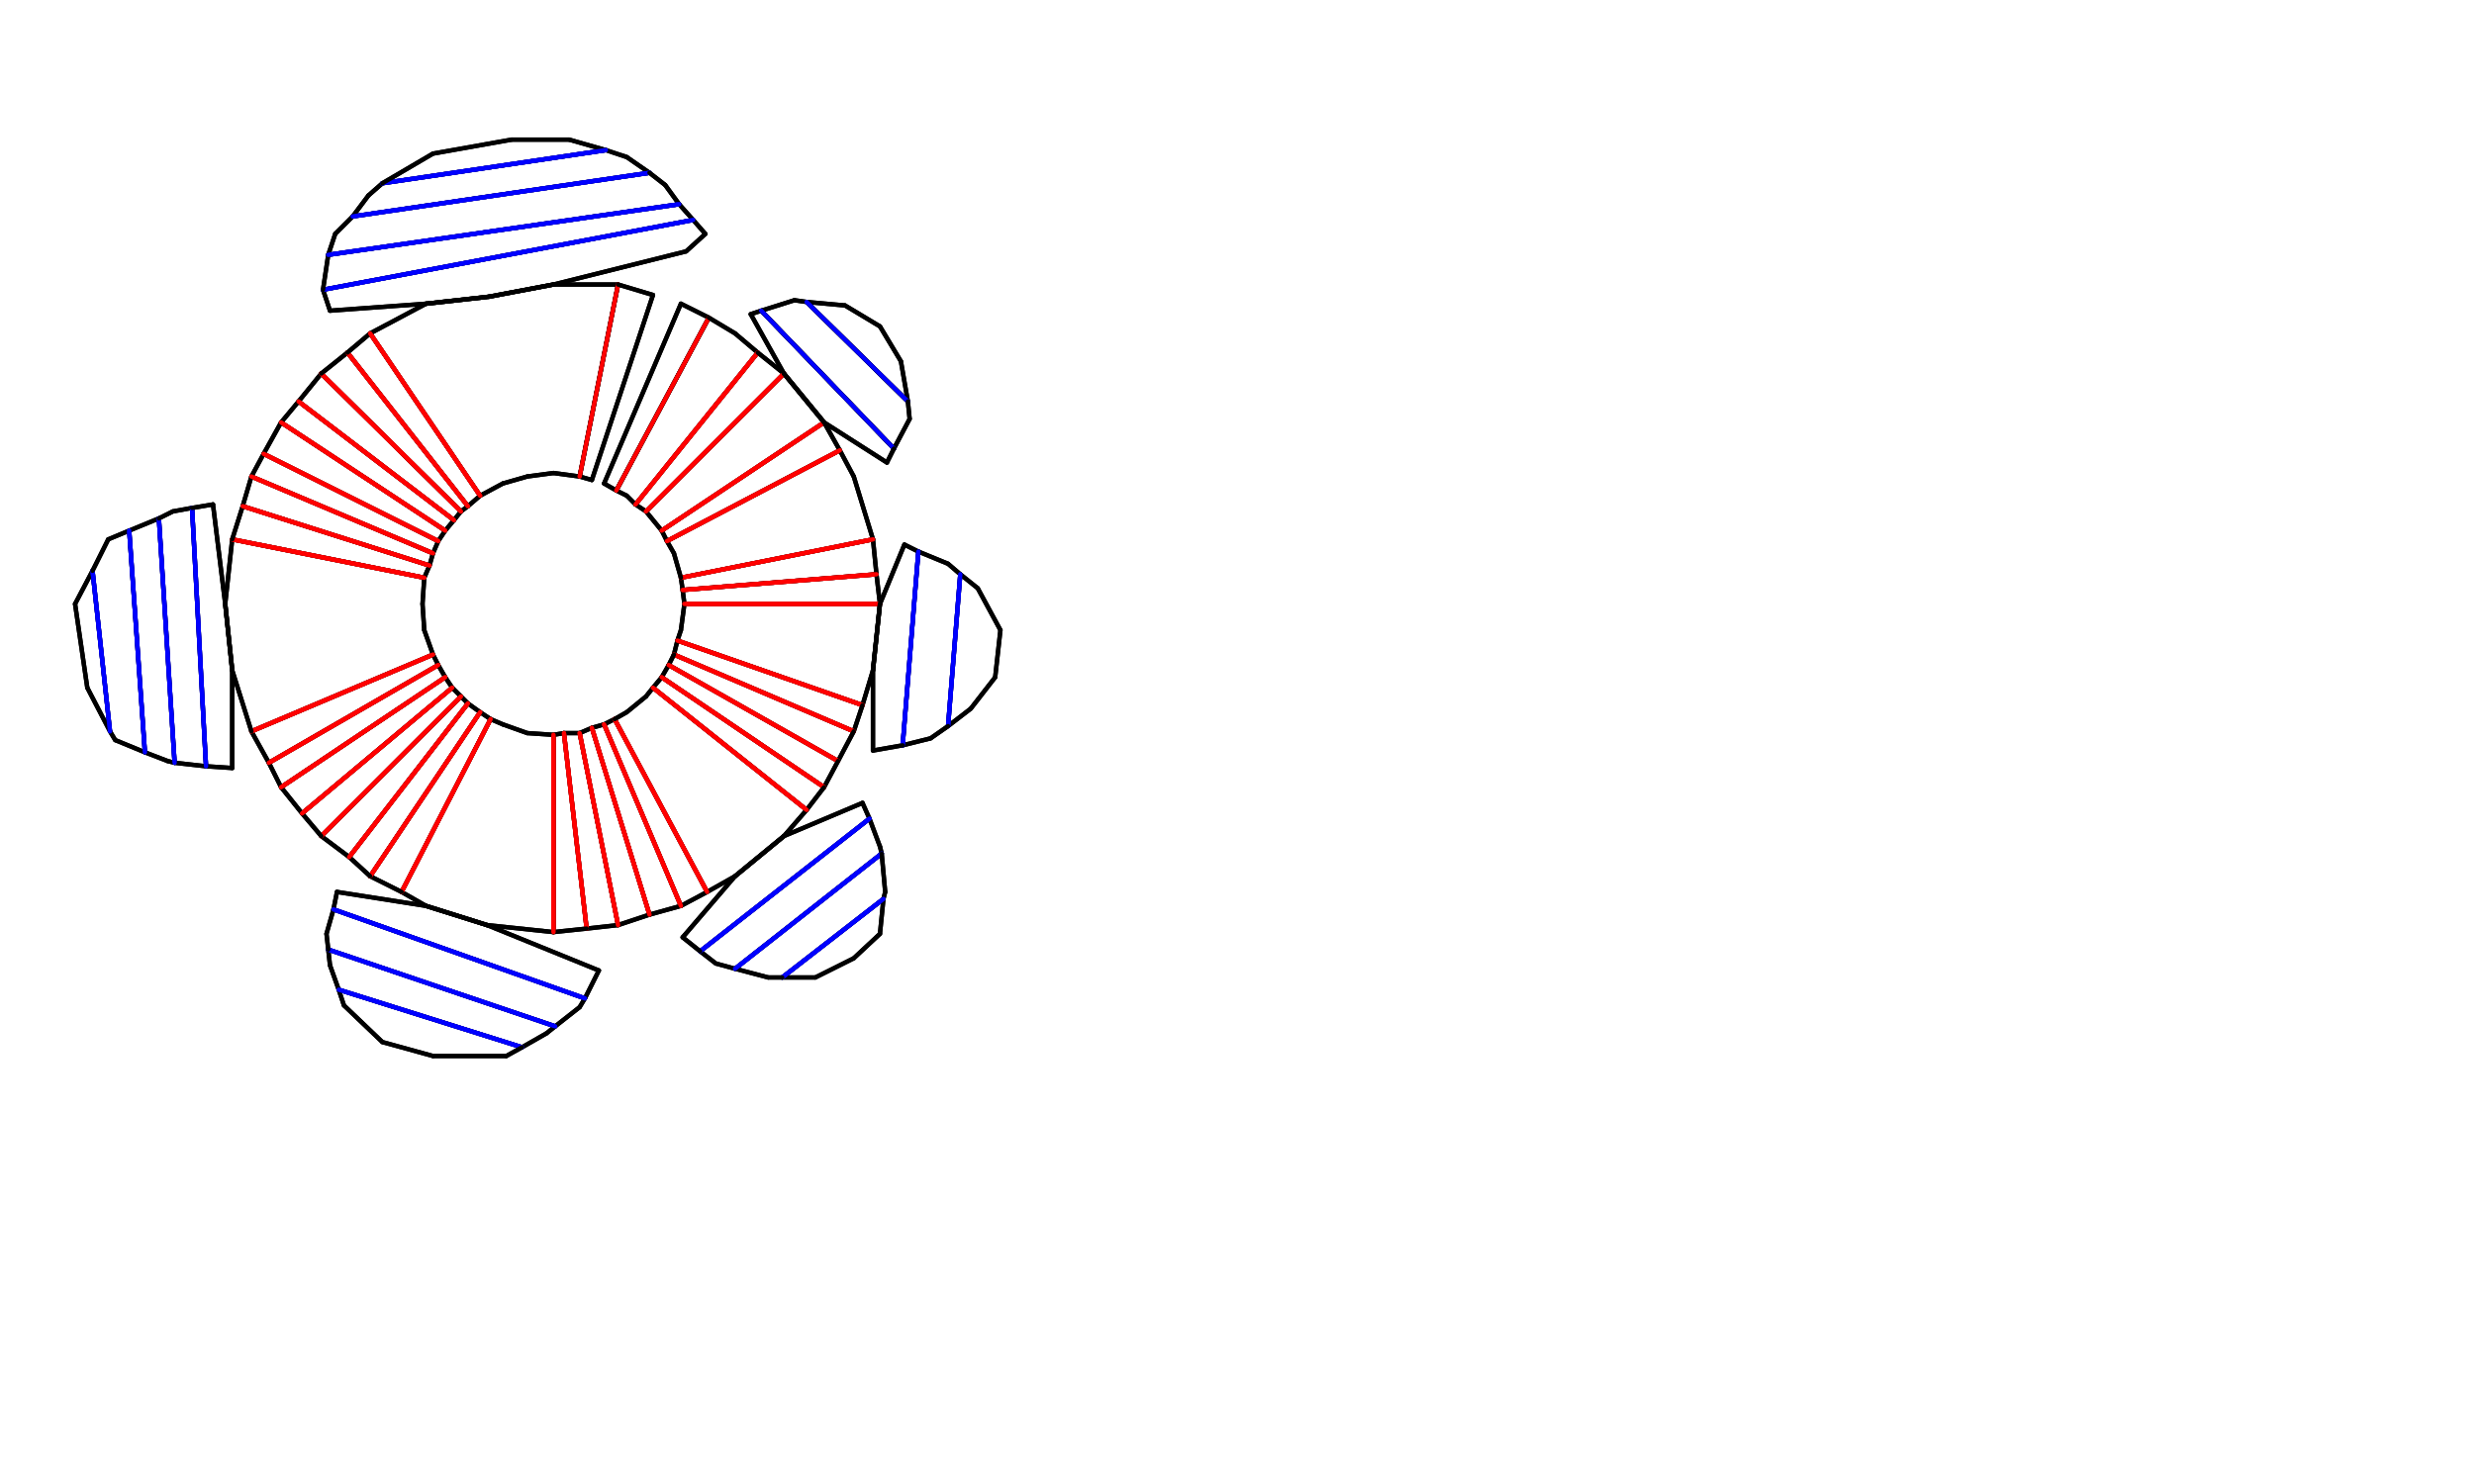 <?xml version="1.0" encoding="utf-8"?>
<!-- Generator: Adobe Illustrator 25.2.1, SVG Export Plug-In . SVG Version: 6.00 Build 0)  -->
<svg version="1.1" xmlns="http://www.w3.org/2000/svg" xmlns:xlink="http://www.w3.org/1999/xlink" x="0px" y="0px"
	 viewBox="0 0 141.7 85" style="enable-background:new 0 0 141.7 85;" xml:space="preserve">
<style type="text/css">
	.st0{fill:none;stroke:#000000;stroke-width:0.25;stroke-linecap:round;stroke-linejoin:round;}
	.st1{fill:none;stroke:#FF0000;stroke-width:0.25;stroke-linecap:round;stroke-linejoin:round;}
	.st2{fill:none;stroke:#0000FF;stroke-width:0.25;stroke-linecap:round;stroke-linejoin:round;}
</style>
<g id="Layer_1">
	<polygon class="st0" points="28.8,27.7 30.2,27.3 31.7,27.1 33.2,27.3 35.4,16.3 31.7,16.3 28,17 24.4,17.4 21.2,19.1 27.5,28.4 	
		"/>
	<polygon class="st0" points="35.3,28.1 40.6,18.2 39,17.4 34.6,27.7 	"/>
	<polygon class="st0" points="33.9,27.5 37.4,16.9 35.4,16.3 33.2,27.3 	"/>
	<polygon class="st0" points="26.4,29.3 18.4,21.4 17.1,23 26,29.8 	"/>
	<polygon class="st0" points="26,29.8 17.1,23 16.1,24.2 25.5,30.4 	"/>
	<polygon class="st0" points="25.5,30.4 16.1,24.2 15.1,26 25.1,31 	"/>
	<polygon class="st0" points="26.8,29 19.9,20.2 18.4,21.4 26.4,29.3 	"/>
	<polygon class="st0" points="27.5,28.4 21.2,19.1 19.9,20.2 26.8,29 	"/>
	<polygon class="st0" points="39.2,34.6 50.4,34.6 50.2,32.9 39.1,33.8 	"/>
	<polygon class="st0" points="25.1,31 15.1,26 14.4,27.3 24.8,31.7 	"/>
	<polygon class="st0" points="39,36.1 38.8,36.7 49.4,40.4 50,38.4 50.4,34.6 39.2,34.6 	"/>
	<polygon class="st0" points="38.6,37.5 48.9,41.9 49.4,40.4 38.8,36.7 	"/>
	<polygon class="st0" points="35.9,28.4 36.4,28.9 43.4,20.2 42.1,19.1 40.6,18.2 35.3,28.1 	"/>
	<polygon class="st0" points="39.1,33.8 50.2,32.9 50,30.9 39,33.1 	"/>
	<polygon class="st0" points="37,29.3 44.9,21.4 43.4,20.2 36.4,28.9 	"/>
	<polygon class="st0" points="38.6,31.7 39,33.1 50,30.9 48.9,27.3 48.1,25.8 38.2,31 	"/>
	<polygon class="st0" points="37.9,30.4 47.2,24.2 44.9,21.4 37,29.3 	"/>
	<polygon class="st0" points="38.2,31 48.1,25.8 47.2,24.2 37.9,30.4 	"/>
	<polygon class="st0" points="30.2,42 28.8,41.5 28.1,41.2 23,51.1 24.4,51.9 27.9,53 31.7,53.4 31.7,42.1 	"/>
	<polygon class="st0" points="32.3,42 33.6,53.2 35.4,53 33.2,42 	"/>
	<polygon class="st0" points="33.2,42 35.4,53 37.2,52.4 33.9,41.7 	"/>
	<polygon class="st0" points="24.8,31.7 14.4,27.3 13.9,29 24.6,32.4 	"/>
	<polygon class="st0" points="31.7,42.1 31.7,53.4 33.6,53.2 32.3,42 	"/>
	<polygon class="st0" points="33.9,41.7 37.2,52.4 39,51.9 34.6,41.5 	"/>
	<polygon class="st0" points="38.6,37.5 38.3,38.1 48,43.6 48.9,41.9 	"/>
	<polygon class="st0" points="37.9,38.8 47.2,45.1 48,43.6 38.3,38.1 	"/>
	<polygon class="st0" points="34.6,41.5 39,51.9 40.5,51.1 35.2,41.2 	"/>
	<polygon class="st0" points="37,39.9 35.9,40.8 35.2,41.2 40.5,51.1 42.1,50.2 44.9,47.9 46.2,46.4 37.4,39.4 	"/>
	<polygon class="st0" points="37.4,39.4 46.2,46.4 47.2,45.1 37.9,38.8 	"/>
	<polygon class="st0" points="24.8,37.5 14.4,41.9 15.4,43.7 25.1,38.1 	"/>
	<polygon class="st0" points="24.3,36.1 24.2,34.6 24.3,33.1 13.3,30.9 12.9,34.6 13.3,38.4 14.4,41.9 24.8,37.5 	"/>
	<polygon class="st0" points="24.6,32.4 13.9,29 13.3,30.9 24.3,33.1 	"/>
	<polygon class="st0" points="25.1,38.1 15.4,43.7 16.1,45.1 25.5,38.8 	"/>
	<polygon class="st0" points="26.4,39.9 18.4,47.9 20,49.1 26.8,40.3 	"/>
	<polygon class="st0" points="27.5,40.8 21.2,50.2 23,51.1 28.1,41.2 	"/>
	<polygon class="st0" points="26.8,40.3 20,49.1 21.2,50.2 27.5,40.8 	"/>
	<polygon class="st0" points="25.5,38.8 16.1,45.1 17.3,46.6 25.9,39.4 	"/>
	<polygon class="st0" points="25.9,39.4 17.3,46.6 18.4,47.9 26.4,39.9 	"/>
	<polygon class="st0" points="35.9,9 34.7,8.6 21.9,10.5 21.1,11.2 20.2,12.4 37.2,9.9 	"/>
	<polygon class="st0" points="32.6,8 29.3,8 24.8,8.8 21.9,10.5 34.7,8.6 	"/>
	<polygon class="st0" points="31.7,16.3 39.3,14.4 40.4,13.4 39.7,12.6 18.5,16.6 18.9,17.8 24.4,17.4 28,17 	"/>
	<polygon class="st0" points="38.1,10.6 37.2,9.9 20.2,12.4 19.2,13.4 18.8,14.6 38.9,11.7 	"/>
	<polygon class="st0" points="38.9,11.7 18.8,14.6 18.5,16.6 39.7,12.6 	"/>
	<polygon class="st0" points="4.3,34.6 5,39.4 6.3,41.9 5.3,32.7 	"/>
	<polygon class="st0" points="6.2,30.9 5.3,32.7 6.3,41.9 6.6,42.4 8.3,43.1 7.4,30.4 	"/>
	<polygon class="st0" points="7.4,30.4 8.3,43.1 9.6,43.6 10,43.7 9.1,29.7 	"/>
	<polygon class="st0" points="9.9,29.3 9.1,29.7 10,43.7 11.8,43.9 11,29.1 	"/>
	<polygon class="st0" points="13.3,38.4 12.9,34.6 12.2,28.9 11,29.1 11.8,43.9 13.3,44 	"/>
	<polygon class="st0" points="18.9,55.3 19.4,56.7 29.9,60 31.3,59.2 31.8,58.8 18.8,54.4 	"/>
	<polygon class="st0" points="19.7,57.6 21.9,59.7 24.8,60.5 29,60.5 29.9,60 19.4,56.7 	"/>
	<polygon class="st0" points="34.3,55.6 27.9,53 24.4,51.9 19.3,51.1 19.1,52.1 33.5,57.2 	"/>
	<polygon class="st0" points="33.5,57.2 19.1,52.1 18.7,53.5 18.8,54.4 31.8,58.8 33.2,57.7 	"/>
	<polygon class="st0" points="49.8,46.9 40.1,54.5 41,55.2 42.1,55.5 50.5,48.9 50.4,48.5 	"/>
	<polygon class="st0" points="46.7,56 48.9,54.9 50.4,53.5 50.6,51.5 44.8,56 	"/>
	<polygon class="st0" points="49.4,46 44.9,47.9 42.1,50.2 39.1,53.7 40.1,54.5 49.8,46.9 	"/>
	<polygon class="st0" points="44,56 44.8,56 50.6,51.5 50.7,51.1 50.5,48.9 42.1,55.5 	"/>
	<polygon class="st0" points="56,33.7 55,32.9 54.3,41.6 55.6,40.6 57,38.8 57.3,36.1 	"/>
	<polygon class="st0" points="54.3,32.3 52.6,31.6 51.7,42.7 53.3,42.3 54.3,41.6 55,32.9 	"/>
	<polygon class="st0" points="51.8,31.2 50.4,34.6 50,38.4 50,43 51.7,42.7 52.6,31.6 	"/>
	<polygon class="st0" points="51.6,20.7 50.4,18.7 48.4,17.5 46.2,17.3 52,23 	"/>
	<polygon class="st0" points="43.6,17.8 51.2,25.7 52.1,24 52,23 46.2,17.3 45.5,17.2 	"/>
	<polygon class="st0" points="43,18 44.9,21.4 47.2,24.2 50.8,26.5 51.2,25.7 43.6,17.8 	"/>
</g>
<g id="Layer_2">
	<line class="st0" x1="27.5" y1="28.4" x2="28.8" y2="27.7"/>
	<line class="st1" x1="21.2" y1="19.1" x2="27.5" y2="28.4"/>
	<line class="st0" x1="24.4" y1="17.4" x2="21.2" y2="19.1"/>
	<line class="st0" x1="28" y1="17" x2="24.4" y2="17.4"/>
	<line class="st0" x1="31.7" y1="16.3" x2="28" y2="17"/>
	<line class="st0" x1="35.4" y1="16.3" x2="31.7" y2="16.3"/>
	<line class="st0" x1="33.2" y1="27.3" x2="35.4" y2="16.3"/>
	<line class="st0" x1="31.7" y1="27.1" x2="33.2" y2="27.3"/>
	<line class="st0" x1="30.2" y1="27.3" x2="31.7" y2="27.1"/>
	<line class="st0" x1="28.8" y1="27.7" x2="30.2" y2="27.3"/>
	<line class="st0" x1="34.6" y1="27.7" x2="35.3" y2="28.1"/>
	<line class="st0" x1="39" y1="17.4" x2="34.6" y2="27.7"/>
	<line class="st0" x1="40.6" y1="18.2" x2="39" y2="17.4"/>
	<line class="st0" x1="35.3" y1="28.1" x2="40.6" y2="18.2"/>
	<line class="st0" x1="33.2" y1="27.3" x2="33.9" y2="27.5"/>
	<line class="st1" x1="35.4" y1="16.3" x2="33.2" y2="27.3"/>
	<line class="st0" x1="37.4" y1="16.9" x2="35.4" y2="16.3"/>
	<line class="st0" x1="33.9" y1="27.5" x2="37.4" y2="16.9"/>
	<line class="st0" x1="26" y1="29.8" x2="26.4" y2="29.3"/>
	<line class="st1" x1="17.1" y1="23" x2="26" y2="29.8"/>
	<line class="st0" x1="18.4" y1="21.4" x2="17.1" y2="23"/>
	<line class="st1" x1="26.4" y1="29.3" x2="18.4" y2="21.4"/>
	<line class="st0" x1="25.5" y1="30.4" x2="26" y2="29.8"/>
	<line class="st1" x1="16.1" y1="24.2" x2="25.5" y2="30.4"/>
	<line class="st0" x1="17.1" y1="23" x2="16.1" y2="24.2"/>
	<line class="st1" x1="26" y1="29.8" x2="17.1" y2="23"/>
	<line class="st0" x1="25.1" y1="31" x2="25.5" y2="30.4"/>
	<line class="st1" x1="15.1" y1="26" x2="25.1" y2="31"/>
	<line class="st0" x1="16.1" y1="24.2" x2="15.1" y2="26"/>
	<line class="st1" x1="25.5" y1="30.4" x2="16.1" y2="24.2"/>
	<line class="st0" x1="26.4" y1="29.3" x2="26.8" y2="29"/>
	<line class="st1" x1="18.4" y1="21.4" x2="26.4" y2="29.3"/>
	<line class="st0" x1="19.9" y1="20.2" x2="18.4" y2="21.4"/>
	<line class="st1" x1="26.8" y1="29" x2="19.9" y2="20.2"/>
	<line class="st0" x1="26.8" y1="29" x2="27.5" y2="28.4"/>
	<line class="st1" x1="19.9" y1="20.2" x2="26.8" y2="29"/>
	<line class="st0" x1="21.2" y1="19.1" x2="19.9" y2="20.2"/>
	<line class="st1" x1="27.5" y1="28.4" x2="21.2" y2="19.1"/>
	<line class="st0" x1="39.1" y1="33.8" x2="39.2" y2="34.6"/>
	<line class="st1" x1="50.2" y1="32.9" x2="39.1" y2="33.8"/>
	<line class="st0" x1="50.4" y1="34.6" x2="50.2" y2="32.9"/>
	<line class="st1" x1="39.2" y1="34.6" x2="50.4" y2="34.6"/>
	<line class="st0" x1="24.8" y1="31.7" x2="25.1" y2="31"/>
	<line class="st1" x1="14.4" y1="27.3" x2="24.8" y2="31.7"/>
	<line class="st0" x1="15.1" y1="26" x2="14.4" y2="27.3"/>
	<line class="st1" x1="25.1" y1="31" x2="15.1" y2="26"/>
	<line class="st0" x1="39.2" y1="34.6" x2="39" y2="36.1"/>
	<line class="st1" x1="50.4" y1="34.6" x2="39.2" y2="34.6"/>
	<line class="st0" x1="50" y1="38.4" x2="50.4" y2="34.6"/>
	<line class="st0" x1="49.4" y1="40.4" x2="50" y2="38.4"/>
	<line class="st1" x1="38.8" y1="36.7" x2="49.4" y2="40.4"/>
	<line class="st0" x1="39" y1="36.1" x2="38.8" y2="36.7"/>
	<line class="st0" x1="38.8" y1="36.7" x2="38.6" y2="37.5"/>
	<line class="st1" x1="49.4" y1="40.4" x2="38.8" y2="36.7"/>
	<line class="st0" x1="48.9" y1="41.9" x2="49.4" y2="40.4"/>
	<line class="st1" x1="38.6" y1="37.5" x2="48.9" y2="41.9"/>
	<line class="st0" x1="35.3" y1="28.1" x2="35.9" y2="28.4"/>
	<line class="st1" x1="40.6" y1="18.2" x2="35.3" y2="28.1"/>
	<line class="st0" x1="42.1" y1="19.1" x2="40.6" y2="18.2"/>
	<line class="st0" x1="43.4" y1="20.2" x2="42.1" y2="19.1"/>
	<line class="st1" x1="36.4" y1="28.9" x2="43.4" y2="20.2"/>
	<line class="st0" x1="35.9" y1="28.4" x2="36.4" y2="28.9"/>
	<line class="st0" x1="39" y1="33.1" x2="39.1" y2="33.8"/>
	<line class="st1" x1="50" y1="30.9" x2="39" y2="33.1"/>
	<line class="st0" x1="50.2" y1="32.9" x2="50" y2="30.9"/>
	<line class="st1" x1="39.1" y1="33.8" x2="50.2" y2="32.9"/>
	<line class="st0" x1="36.4" y1="28.9" x2="37" y2="29.3"/>
	<line class="st1" x1="43.4" y1="20.2" x2="36.4" y2="28.9"/>
	<line class="st0" x1="44.9" y1="21.4" x2="43.4" y2="20.2"/>
	<line class="st1" x1="37" y1="29.3" x2="44.9" y2="21.4"/>
	<line class="st0" x1="38.2" y1="31" x2="38.6" y2="31.7"/>
	<line class="st1" x1="48.1" y1="25.8" x2="38.2" y2="31"/>
	<line class="st0" x1="48.9" y1="27.3" x2="48.1" y2="25.8"/>
	<line class="st0" x1="50" y1="30.9" x2="48.9" y2="27.3"/>
	<line class="st1" x1="39" y1="33.1" x2="50" y2="30.9"/>
	<line class="st0" x1="38.6" y1="31.7" x2="39" y2="33.1"/>
	<line class="st0" x1="37" y1="29.3" x2="37.9" y2="30.4"/>
	<line class="st1" x1="44.9" y1="21.4" x2="37" y2="29.3"/>
	<line class="st0" x1="47.2" y1="24.2" x2="44.9" y2="21.4"/>
	<line class="st1" x1="37.9" y1="30.4" x2="47.2" y2="24.2"/>
	<line class="st0" x1="37.9" y1="30.4" x2="38.2" y2="31"/>
	<line class="st1" x1="47.2" y1="24.2" x2="37.9" y2="30.4"/>
	<line class="st0" x1="48.1" y1="25.8" x2="47.2" y2="24.2"/>
	<line class="st1" x1="38.2" y1="31" x2="48.1" y2="25.8"/>
	<line class="st0" x1="31.7" y1="42.1" x2="30.2" y2="42"/>
	<line class="st1" x1="31.7" y1="53.4" x2="31.7" y2="42.1"/>
	<line class="st0" x1="27.9" y1="53" x2="31.7" y2="53.4"/>
	<line class="st0" x1="24.4" y1="51.9" x2="27.9" y2="53"/>
	<line class="st0" x1="23" y1="51.1" x2="24.4" y2="51.9"/>
	<line class="st1" x1="28.1" y1="41.2" x2="23" y2="51.1"/>
	<line class="st0" x1="28.8" y1="41.5" x2="28.1" y2="41.2"/>
	<line class="st0" x1="30.2" y1="42" x2="28.8" y2="41.5"/>
	<line class="st0" x1="33.2" y1="42" x2="32.3" y2="42"/>
	<line class="st1" x1="35.4" y1="53" x2="33.2" y2="42"/>
	<line class="st0" x1="33.6" y1="53.2" x2="35.4" y2="53"/>
	<line class="st1" x1="32.3" y1="42" x2="33.6" y2="53.2"/>
	<line class="st0" x1="33.9" y1="41.7" x2="33.2" y2="42"/>
	<line class="st1" x1="37.2" y1="52.4" x2="33.9" y2="41.7"/>
	<line class="st0" x1="35.4" y1="53" x2="37.2" y2="52.4"/>
	<line class="st1" x1="33.2" y1="42" x2="35.4" y2="53"/>
	<line class="st0" x1="24.6" y1="32.4" x2="24.8" y2="31.7"/>
	<line class="st1" x1="13.9" y1="29" x2="24.6" y2="32.4"/>
	<line class="st0" x1="14.4" y1="27.3" x2="13.9" y2="29"/>
	<line class="st1" x1="24.8" y1="31.7" x2="14.4" y2="27.3"/>
	<line class="st0" x1="32.3" y1="42" x2="31.7" y2="42.1"/>
	<line class="st1" x1="33.6" y1="53.2" x2="32.3" y2="42"/>
	<line class="st0" x1="31.7" y1="53.4" x2="33.6" y2="53.2"/>
	<line class="st1" x1="31.7" y1="42.1" x2="31.7" y2="53.4"/>
	<line class="st0" x1="34.6" y1="41.5" x2="33.9" y2="41.7"/>
	<line class="st1" x1="39" y1="51.9" x2="34.6" y2="41.5"/>
	<line class="st0" x1="37.2" y1="52.4" x2="39" y2="51.9"/>
	<line class="st1" x1="33.9" y1="41.7" x2="37.2" y2="52.4"/>
	<line class="st1" x1="48.9" y1="41.9" x2="38.6" y2="37.5"/>
	<line class="st0" x1="48" y1="43.6" x2="48.9" y2="41.9"/>
	<line class="st1" x1="38.3" y1="38.1" x2="48" y2="43.6"/>
	<line class="st0" x1="38.6" y1="37.5" x2="38.3" y2="38.1"/>
	<line class="st0" x1="38.3" y1="38.1" x2="37.9" y2="38.8"/>
	<line class="st1" x1="48" y1="43.6" x2="38.3" y2="38.1"/>
	<line class="st0" x1="47.2" y1="45.1" x2="48" y2="43.6"/>
	<line class="st1" x1="37.9" y1="38.8" x2="47.2" y2="45.1"/>
	<line class="st0" x1="35.2" y1="41.2" x2="34.6" y2="41.5"/>
	<line class="st1" x1="40.5" y1="51.1" x2="35.2" y2="41.2"/>
	<line class="st0" x1="39" y1="51.9" x2="40.5" y2="51.1"/>
	<line class="st1" x1="34.6" y1="41.5" x2="39" y2="51.9"/>
	<line class="st0" x1="37.4" y1="39.4" x2="37" y2="39.9"/>
	<line class="st1" x1="46.2" y1="46.4" x2="37.4" y2="39.4"/>
	<line class="st0" x1="44.9" y1="47.9" x2="46.2" y2="46.4"/>
	<line class="st0" x1="42.1" y1="50.2" x2="44.9" y2="47.9"/>
	<line class="st0" x1="40.5" y1="51.1" x2="42.1" y2="50.2"/>
	<line class="st1" x1="35.2" y1="41.2" x2="40.5" y2="51.1"/>
	<line class="st0" x1="35.9" y1="40.8" x2="35.2" y2="41.2"/>
	<line class="st0" x1="37" y1="39.9" x2="35.9" y2="40.8"/>
	<line class="st0" x1="37.9" y1="38.8" x2="37.4" y2="39.4"/>
	<line class="st1" x1="47.2" y1="45.1" x2="37.9" y2="38.8"/>
	<line class="st0" x1="46.2" y1="46.4" x2="47.2" y2="45.1"/>
	<line class="st1" x1="37.4" y1="39.4" x2="46.2" y2="46.4"/>
	<line class="st0" x1="25.1" y1="38.1" x2="24.8" y2="37.5"/>
	<line class="st1" x1="15.4" y1="43.7" x2="25.1" y2="38.1"/>
	<line class="st0" x1="14.4" y1="41.9" x2="15.4" y2="43.7"/>
	<line class="st1" x1="24.8" y1="37.5" x2="14.4" y2="41.9"/>
	<line class="st0" x1="24.8" y1="37.5" x2="24.3" y2="36.1"/>
	<line class="st1" x1="14.4" y1="41.9" x2="24.8" y2="37.5"/>
	<line class="st0" x1="13.3" y1="38.4" x2="14.4" y2="41.9"/>
	<line class="st0" x1="12.9" y1="34.6" x2="13.3" y2="38.4"/>
	<line class="st0" x1="13.3" y1="30.9" x2="12.9" y2="34.6"/>
	<line class="st1" x1="24.3" y1="33.1" x2="13.3" y2="30.9"/>
	<line class="st0" x1="24.2" y1="34.6" x2="24.3" y2="33.1"/>
	<line class="st0" x1="24.3" y1="36.1" x2="24.2" y2="34.6"/>
	<line class="st0" x1="24.3" y1="33.1" x2="24.6" y2="32.4"/>
	<line class="st1" x1="13.3" y1="30.9" x2="24.3" y2="33.1"/>
	<line class="st0" x1="13.9" y1="29" x2="13.3" y2="30.9"/>
	<line class="st1" x1="24.6" y1="32.4" x2="13.9" y2="29"/>
	<line class="st0" x1="25.5" y1="38.8" x2="25.1" y2="38.1"/>
	<line class="st1" x1="16.1" y1="45.1" x2="25.5" y2="38.8"/>
	<line class="st0" x1="15.4" y1="43.7" x2="16.1" y2="45.1"/>
	<line class="st1" x1="25.1" y1="38.1" x2="15.4" y2="43.7"/>
	<line class="st0" x1="26.8" y1="40.3" x2="26.4" y2="39.9"/>
	<line class="st1" x1="20" y1="49.1" x2="26.8" y2="40.3"/>
	<line class="st0" x1="18.4" y1="47.9" x2="20" y2="49.1"/>
	<line class="st1" x1="26.4" y1="39.9" x2="18.4" y2="47.9"/>
	<line class="st0" x1="28.1" y1="41.2" x2="27.5" y2="40.8"/>
	<line class="st1" x1="23" y1="51.1" x2="28.1" y2="41.2"/>
	<line class="st0" x1="21.2" y1="50.2" x2="23" y2="51.1"/>
	<line class="st1" x1="27.5" y1="40.8" x2="21.2" y2="50.2"/>
	<line class="st0" x1="27.5" y1="40.8" x2="26.8" y2="40.3"/>
	<line class="st1" x1="21.2" y1="50.2" x2="27.5" y2="40.8"/>
	<line class="st0" x1="20" y1="49.1" x2="21.2" y2="50.2"/>
	<line class="st1" x1="26.8" y1="40.3" x2="20" y2="49.1"/>
	<line class="st0" x1="25.9" y1="39.4" x2="25.5" y2="38.8"/>
	<line class="st1" x1="17.3" y1="46.6" x2="25.9" y2="39.4"/>
	<line class="st0" x1="16.1" y1="45.1" x2="17.3" y2="46.6"/>
	<line class="st1" x1="25.5" y1="38.8" x2="16.1" y2="45.1"/>
	<line class="st0" x1="26.4" y1="39.9" x2="25.9" y2="39.4"/>
	<line class="st1" x1="18.4" y1="47.9" x2="26.4" y2="39.9"/>
	<line class="st0" x1="17.3" y1="46.6" x2="18.4" y2="47.9"/>
	<line class="st1" x1="25.9" y1="39.4" x2="17.3" y2="46.6"/>
	<line class="st0" x1="37.2" y1="9.9" x2="35.9" y2="9"/>
	<line class="st2" x1="20.2" y1="12.4" x2="37.2" y2="9.9"/>
	<line class="st0" x1="21.1" y1="11.2" x2="20.2" y2="12.4"/>
	<line class="st0" x1="21.9" y1="10.5" x2="21.1" y2="11.2"/>
	<line class="st2" x1="34.7" y1="8.6" x2="21.9" y2="10.5"/>
	<line class="st0" x1="35.9" y1="9" x2="34.7" y2="8.6"/>
	<line class="st0" x1="34.7" y1="8.6" x2="32.6" y2="8"/>
	<line class="st2" x1="21.9" y1="10.5" x2="34.7" y2="8.6"/>
	<line class="st0" x1="24.8" y1="8.8" x2="21.9" y2="10.5"/>
	<line class="st0" x1="29.3" y1="8" x2="24.8" y2="8.8"/>
	<line class="st0" x1="32.6" y1="8" x2="29.3" y2="8"/>
	<line class="st0" x1="28" y1="17" x2="31.7" y2="16.3"/>
	<line class="st0" x1="24.4" y1="17.4" x2="28" y2="17"/>
	<line class="st0" x1="18.9" y1="17.8" x2="24.4" y2="17.4"/>
	<line class="st0" x1="18.5" y1="16.6" x2="18.9" y2="17.8"/>
	<line class="st2" x1="39.7" y1="12.6" x2="18.5" y2="16.6"/>
	<line class="st0" x1="40.4" y1="13.4" x2="39.7" y2="12.6"/>
	<line class="st0" x1="39.3" y1="14.4" x2="40.4" y2="13.4"/>
	<line class="st0" x1="31.7" y1="16.3" x2="39.3" y2="14.4"/>
	<line class="st0" x1="38.9" y1="11.7" x2="38.1" y2="10.6"/>
	<line class="st2" x1="18.8" y1="14.6" x2="38.9" y2="11.7"/>
	<line class="st0" x1="19.2" y1="13.4" x2="18.8" y2="14.6"/>
	<line class="st0" x1="20.2" y1="12.4" x2="19.2" y2="13.4"/>
	<line class="st2" x1="37.2" y1="9.9" x2="20.2" y2="12.4"/>
	<line class="st0" x1="38.1" y1="10.6" x2="37.2" y2="9.9"/>
	<line class="st0" x1="39.7" y1="12.6" x2="38.9" y2="11.7"/>
	<line class="st2" x1="18.5" y1="16.6" x2="39.7" y2="12.6"/>
	<line class="st0" x1="18.8" y1="14.6" x2="18.5" y2="16.6"/>
	<line class="st2" x1="38.9" y1="11.7" x2="18.8" y2="14.6"/>
	<line class="st0" x1="5.3" y1="32.7" x2="4.3" y2="34.6"/>
	<line class="st2" x1="6.3" y1="41.9" x2="5.3" y2="32.7"/>
	<line class="st0" x1="5" y1="39.4" x2="6.3" y2="41.9"/>
	<line class="st0" x1="4.3" y1="34.6" x2="5" y2="39.4"/>
	<line class="st0" x1="7.4" y1="30.4" x2="6.2" y2="30.9"/>
	<line class="st2" x1="8.3" y1="43.1" x2="7.4" y2="30.4"/>
	<line class="st0" x1="6.6" y1="42.4" x2="8.3" y2="43.1"/>
	<line class="st0" x1="6.3" y1="41.9" x2="6.6" y2="42.4"/>
	<line class="st2" x1="5.3" y1="32.7" x2="6.3" y2="41.9"/>
	<line class="st0" x1="6.2" y1="30.9" x2="5.3" y2="32.7"/>
	<line class="st0" x1="9.1" y1="29.7" x2="7.4" y2="30.4"/>
	<line class="st2" x1="10" y1="43.7" x2="9.1" y2="29.7"/>
	<line class="st0" x1="9.6" y1="43.6" x2="10" y2="43.7"/>
	<line class="st0" x1="8.3" y1="43.1" x2="9.6" y2="43.6"/>
	<line class="st2" x1="7.4" y1="30.4" x2="8.3" y2="43.1"/>
	<line class="st0" x1="11" y1="29.1" x2="9.9" y2="29.3"/>
	<line class="st2" x1="11.8" y1="43.9" x2="11" y2="29.1"/>
	<line class="st0" x1="10" y1="43.7" x2="11.8" y2="43.9"/>
	<line class="st2" x1="9.1" y1="29.7" x2="10" y2="43.7"/>
	<line class="st0" x1="9.9" y1="29.3" x2="9.1" y2="29.7"/>
	<line class="st0" x1="13.3" y1="44" x2="13.3" y2="38.4"/>
	<line class="st0" x1="11.8" y1="43.9" x2="13.3" y2="44"/>
	<line class="st2" x1="11" y1="29.1" x2="11.8" y2="43.9"/>
	<line class="st0" x1="12.2" y1="28.9" x2="11" y2="29.1"/>
	<line class="st0" x1="12.9" y1="34.6" x2="12.2" y2="28.9"/>
	<line class="st0" x1="13.3" y1="38.4" x2="12.9" y2="34.6"/>
	<line class="st0" x1="18.8" y1="54.4" x2="18.9" y2="55.3"/>
	<line class="st2" x1="31.8" y1="58.8" x2="18.8" y2="54.4"/>
	<line class="st0" x1="31.3" y1="59.2" x2="31.8" y2="58.8"/>
	<line class="st0" x1="29.9" y1="60" x2="31.3" y2="59.2"/>
	<line class="st2" x1="19.4" y1="56.7" x2="29.9" y2="60"/>
	<line class="st0" x1="18.9" y1="55.3" x2="19.4" y2="56.7"/>
	<line class="st0" x1="19.4" y1="56.7" x2="19.7" y2="57.6"/>
	<line class="st2" x1="29.9" y1="60" x2="19.4" y2="56.7"/>
	<line class="st0" x1="29" y1="60.5" x2="29.9" y2="60"/>
	<line class="st0" x1="24.8" y1="60.5" x2="29" y2="60.5"/>
	<line class="st0" x1="21.9" y1="59.7" x2="24.8" y2="60.5"/>
	<line class="st0" x1="19.7" y1="57.6" x2="21.9" y2="59.7"/>
	<line class="st0" x1="33.5" y1="57.2" x2="34.3" y2="55.6"/>
	<line class="st2" x1="19.1" y1="52.1" x2="33.5" y2="57.2"/>
	<line class="st0" x1="19.3" y1="51.1" x2="19.1" y2="52.1"/>
	<line class="st0" x1="24.4" y1="51.9" x2="19.3" y2="51.1"/>
	<line class="st0" x1="27.9" y1="53" x2="24.4" y2="51.9"/>
	<line class="st0" x1="34.3" y1="55.6" x2="27.9" y2="53"/>
	<line class="st0" x1="33.2" y1="57.7" x2="33.5" y2="57.2"/>
	<line class="st0" x1="31.8" y1="58.8" x2="33.2" y2="57.7"/>
	<line class="st2" x1="18.8" y1="54.4" x2="31.8" y2="58.8"/>
	<line class="st0" x1="18.7" y1="53.5" x2="18.8" y2="54.4"/>
	<line class="st0" x1="19.1" y1="52.1" x2="18.7" y2="53.5"/>
	<line class="st2" x1="33.5" y1="57.2" x2="19.1" y2="52.1"/>
	<line class="st0" x1="50.4" y1="48.5" x2="49.8" y2="46.9"/>
	<line class="st0" x1="50.5" y1="48.9" x2="50.4" y2="48.5"/>
	<line class="st2" x1="42.1" y1="55.5" x2="50.5" y2="48.9"/>
	<line class="st0" x1="41" y1="55.2" x2="42.1" y2="55.5"/>
	<line class="st0" x1="40.1" y1="54.5" x2="41" y2="55.2"/>
	<line class="st2" x1="49.8" y1="46.9" x2="40.1" y2="54.5"/>
	<line class="st0" x1="44.8" y1="56" x2="46.7" y2="56"/>
	<line class="st2" x1="50.6" y1="51.5" x2="44.8" y2="56"/>
	<line class="st0" x1="50.4" y1="53.5" x2="50.6" y2="51.5"/>
	<line class="st0" x1="48.9" y1="54.9" x2="50.4" y2="53.5"/>
	<line class="st0" x1="46.7" y1="56" x2="48.9" y2="54.9"/>
	<line class="st0" x1="49.8" y1="46.9" x2="49.4" y2="46"/>
	<line class="st2" x1="40.1" y1="54.5" x2="49.8" y2="46.9"/>
	<line class="st0" x1="39.1" y1="53.7" x2="40.1" y2="54.5"/>
	<line class="st0" x1="42.1" y1="50.2" x2="39.1" y2="53.7"/>
	<line class="st0" x1="44.9" y1="47.9" x2="42.1" y2="50.2"/>
	<line class="st0" x1="49.4" y1="46" x2="44.9" y2="47.9"/>
	<line class="st0" x1="42.1" y1="55.5" x2="44" y2="56"/>
	<line class="st2" x1="50.5" y1="48.9" x2="42.1" y2="55.5"/>
	<line class="st0" x1="50.7" y1="51.1" x2="50.5" y2="48.9"/>
	<line class="st0" x1="50.6" y1="51.5" x2="50.7" y2="51.1"/>
	<line class="st2" x1="44.8" y1="56" x2="50.6" y2="51.5"/>
	<line class="st0" x1="44" y1="56" x2="44.8" y2="56"/>
	<line class="st0" x1="57.3" y1="36.1" x2="56" y2="33.7"/>
	<line class="st0" x1="57" y1="38.8" x2="57.3" y2="36.1"/>
	<line class="st0" x1="55.6" y1="40.6" x2="57" y2="38.8"/>
	<line class="st0" x1="54.3" y1="41.6" x2="55.6" y2="40.6"/>
	<line class="st2" x1="55" y1="32.9" x2="54.3" y2="41.6"/>
	<line class="st0" x1="56" y1="33.7" x2="55" y2="32.9"/>
	<line class="st0" x1="55" y1="32.9" x2="54.3" y2="32.3"/>
	<line class="st2" x1="54.3" y1="41.6" x2="55" y2="32.9"/>
	<line class="st0" x1="53.3" y1="42.3" x2="54.3" y2="41.6"/>
	<line class="st0" x1="51.7" y1="42.7" x2="53.3" y2="42.3"/>
	<line class="st2" x1="52.6" y1="31.6" x2="51.7" y2="42.7"/>
	<line class="st0" x1="54.3" y1="32.3" x2="52.6" y2="31.6"/>
	<line class="st0" x1="51.8" y1="31.2" x2="50.4" y2="34.6"/>
	<line class="st0" x1="52.6" y1="31.6" x2="51.8" y2="31.2"/>
	<line class="st2" x1="51.7" y1="42.7" x2="52.6" y2="31.6"/>
	<line class="st0" x1="50" y1="43" x2="51.7" y2="42.7"/>
	<line class="st0" x1="50" y1="38.4" x2="50" y2="43"/>
	<line class="st0" x1="50.4" y1="34.6" x2="50" y2="38.4"/>
	<line class="st0" x1="52" y1="23" x2="51.6" y2="20.7"/>
	<line class="st0" x1="46.2" y1="17.3" x2="52" y2="23"/>
	<line class="st0" x1="48.4" y1="17.5" x2="46.2" y2="17.3"/>
	<line class="st0" x1="50.4" y1="18.7" x2="48.4" y2="17.5"/>
	<line class="st0" x1="51.6" y1="20.7" x2="50.4" y2="18.7"/>
	<line class="st0" x1="45.5" y1="17.2" x2="43.6" y2="17.8"/>
	<line class="st0" x1="46.2" y1="17.3" x2="45.5" y2="17.2"/>
	<line class="st2" x1="52" y1="23" x2="46.2" y2="17.3"/>
	<line class="st0" x1="52.1" y1="24" x2="52" y2="23"/>
	<line class="st0" x1="51.2" y1="25.7" x2="52.1" y2="24"/>
	<line class="st0" x1="43.6" y1="17.8" x2="51.2" y2="25.7"/>
	<line class="st0" x1="43.6" y1="17.8" x2="43" y2="18"/>
	<line class="st2" x1="51.2" y1="25.7" x2="43.6" y2="17.8"/>
	<line class="st0" x1="50.8" y1="26.5" x2="51.2" y2="25.7"/>
	<line class="st0" x1="47.2" y1="24.2" x2="50.8" y2="26.5"/>
	<line class="st0" x1="44.9" y1="21.4" x2="47.2" y2="24.2"/>
	<line class="st0" x1="43" y1="18" x2="44.9" y2="21.4"/>
</g>
</svg>
